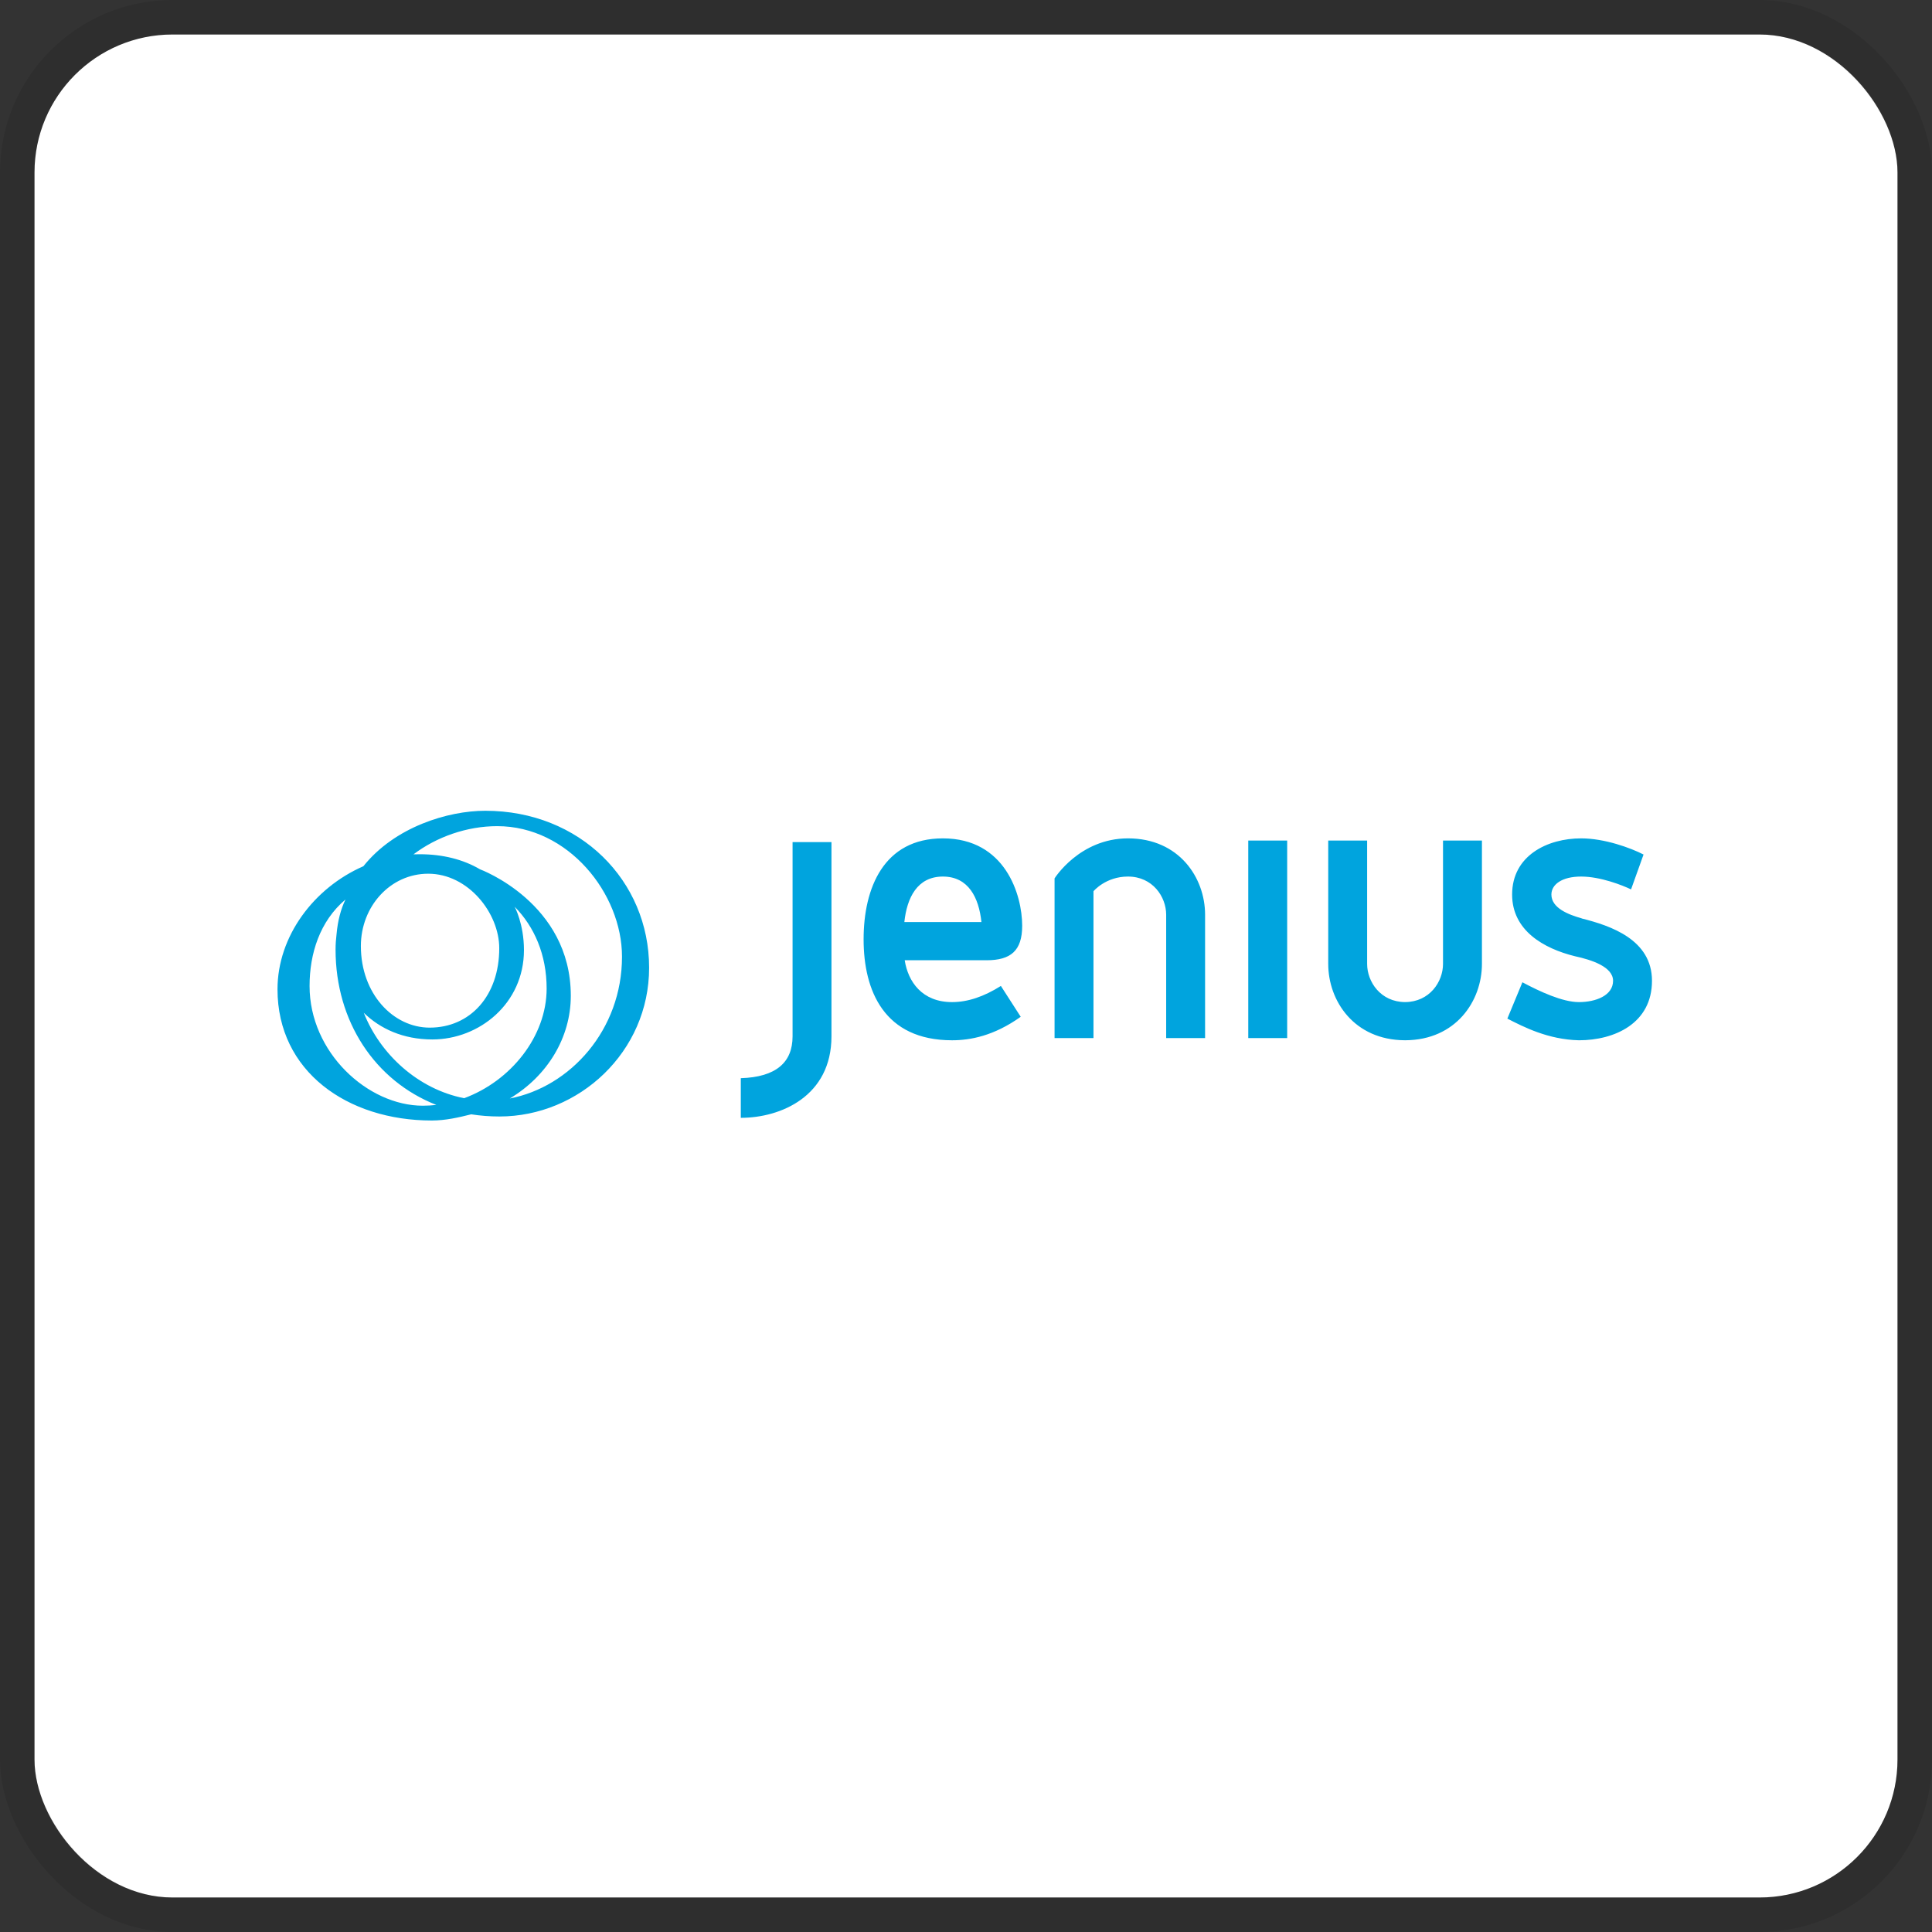 <svg width="112" height="112" viewBox="0 0 112 112" fill="none" xmlns="http://www.w3.org/2000/svg">
<rect x="0" y="0" width="112" height="112" fill="#333333" stroke="none"/>
<g clip-path="url(#clip0_6700_50543)">
<rect x="2" y="2" width="108" height="108" rx="8" fill="white"/>
<path fill-rule="evenodd" clip-rule="evenodd" d="M45.946 60.078C45.946 61.589 44.988 62.44 42.945 62.504V64.802C45.265 64.802 48.201 63.547 48.201 60.078V48.816H45.946V60.078ZM59.257 53.666C59.257 51.879 58.278 48.601 54.66 48.601C51.234 48.601 50.064 51.474 50.064 54.454C50.064 57.433 51.255 60.306 55.192 60.306C56.256 60.306 57.618 60.051 59.172 58.944L58.022 57.156C57.044 57.773 56.107 58.093 55.192 58.093C53.447 58.093 52.639 56.901 52.447 55.667H57.193C58.597 55.667 59.257 55.113 59.257 53.666ZM52.426 53.453C52.575 52.049 53.171 50.815 54.66 50.815C56.15 50.815 56.746 52.049 56.895 53.453H52.426ZM65.391 48.601C62.582 48.601 61.134 50.921 61.134 50.921V60.178H63.39V51.666C63.39 51.666 64.093 50.815 65.391 50.815C66.817 50.815 67.604 51.985 67.604 53.028V60.178H69.86V53.028C69.86 50.879 68.349 48.601 65.391 48.601ZM72.363 48.729H74.619V60.178H72.363V48.729ZM91.681 53.241H91.703C90.937 53.028 89.936 52.645 89.936 51.858C89.936 51.283 90.532 50.815 91.66 50.815C92.788 50.815 94.065 51.325 94.554 51.559L95.278 49.538C94.533 49.155 93.022 48.601 91.66 48.601C89.702 48.601 87.659 49.602 87.659 51.858C87.659 53.943 89.489 54.986 91.298 55.433C92.277 55.645 93.511 56.05 93.511 56.858C93.511 57.71 92.511 58.093 91.532 58.093C90.575 58.093 89.255 57.476 88.255 56.944L87.383 59.05C88.34 59.54 89.745 60.263 91.532 60.306C93.597 60.306 95.767 59.327 95.767 56.858C95.767 54.475 93.384 53.666 91.681 53.241ZM83.653 55.88C83.653 56.919 82.871 58.084 81.454 58.092C80.037 58.084 79.254 56.919 79.254 55.88V48.729H76.999V55.88C76.999 58.022 78.5 60.291 81.44 60.305V60.306H81.468V60.305C84.407 60.291 85.909 58.022 85.909 55.88V48.729H83.653V55.88ZM28.131 47.001C25.963 47.001 22.884 47.94 21.066 50.216C18.188 51.472 16.087 54.282 16.087 57.35C16.087 62.112 20.142 64.957 25.03 64.957C25.834 64.957 26.599 64.778 27.315 64.598C27.842 64.68 28.388 64.724 28.952 64.724C33.565 64.724 37.63 60.984 37.63 56.1C37.63 51.055 33.621 47.001 28.131 47.001ZM24.824 50.65C27.143 50.65 28.942 52.932 28.942 54.97C28.942 57.725 27.259 59.573 24.909 59.573C22.8 59.573 20.92 57.618 20.92 54.841C20.92 52.55 22.623 50.65 24.824 50.65ZM24.513 64.099C21.321 64.099 17.946 61.011 17.946 57.162C17.946 55.285 18.536 53.407 20.028 52.144C19.76 52.697 19.582 53.362 19.51 54.155C19.474 54.444 19.453 54.742 19.453 55.051C19.453 59.208 21.731 62.654 25.294 64.053C25.036 64.083 24.776 64.099 24.513 64.099ZM26.906 63.664C24.231 63.139 22.037 61.112 21.089 58.713C22.027 59.629 23.363 60.258 25.064 60.258C27.786 60.258 30.374 58.173 30.374 55.079C30.374 53.561 29.837 52.566 29.837 52.566C30.971 53.718 31.689 55.336 31.689 57.308C31.689 60.081 29.614 62.666 26.906 63.664ZM29.553 63.68C31.734 62.377 33.09 60.149 33.09 57.726C33.09 52.329 27.827 50.395 27.827 50.395C26.86 49.825 25.668 49.521 24.344 49.521C24.243 49.521 24.071 49.524 23.971 49.527C25.313 48.516 27.059 47.893 28.825 47.893C32.943 47.893 36.058 51.8 36.058 55.46C36.058 59.714 33.047 63.013 29.553 63.68Z" fill="#00A4DE"/>
</g>
<rect x="1" y="1" width="110" height="110" rx="9" stroke="black" stroke-opacity="0.1" stroke-width="2"/>
<defs>
<clipPath id="clip0_6700_50543">
<rect x="2" y="2" width="108" height="108" rx="8" fill="white"/>
</clipPath>
</defs>
</svg>
